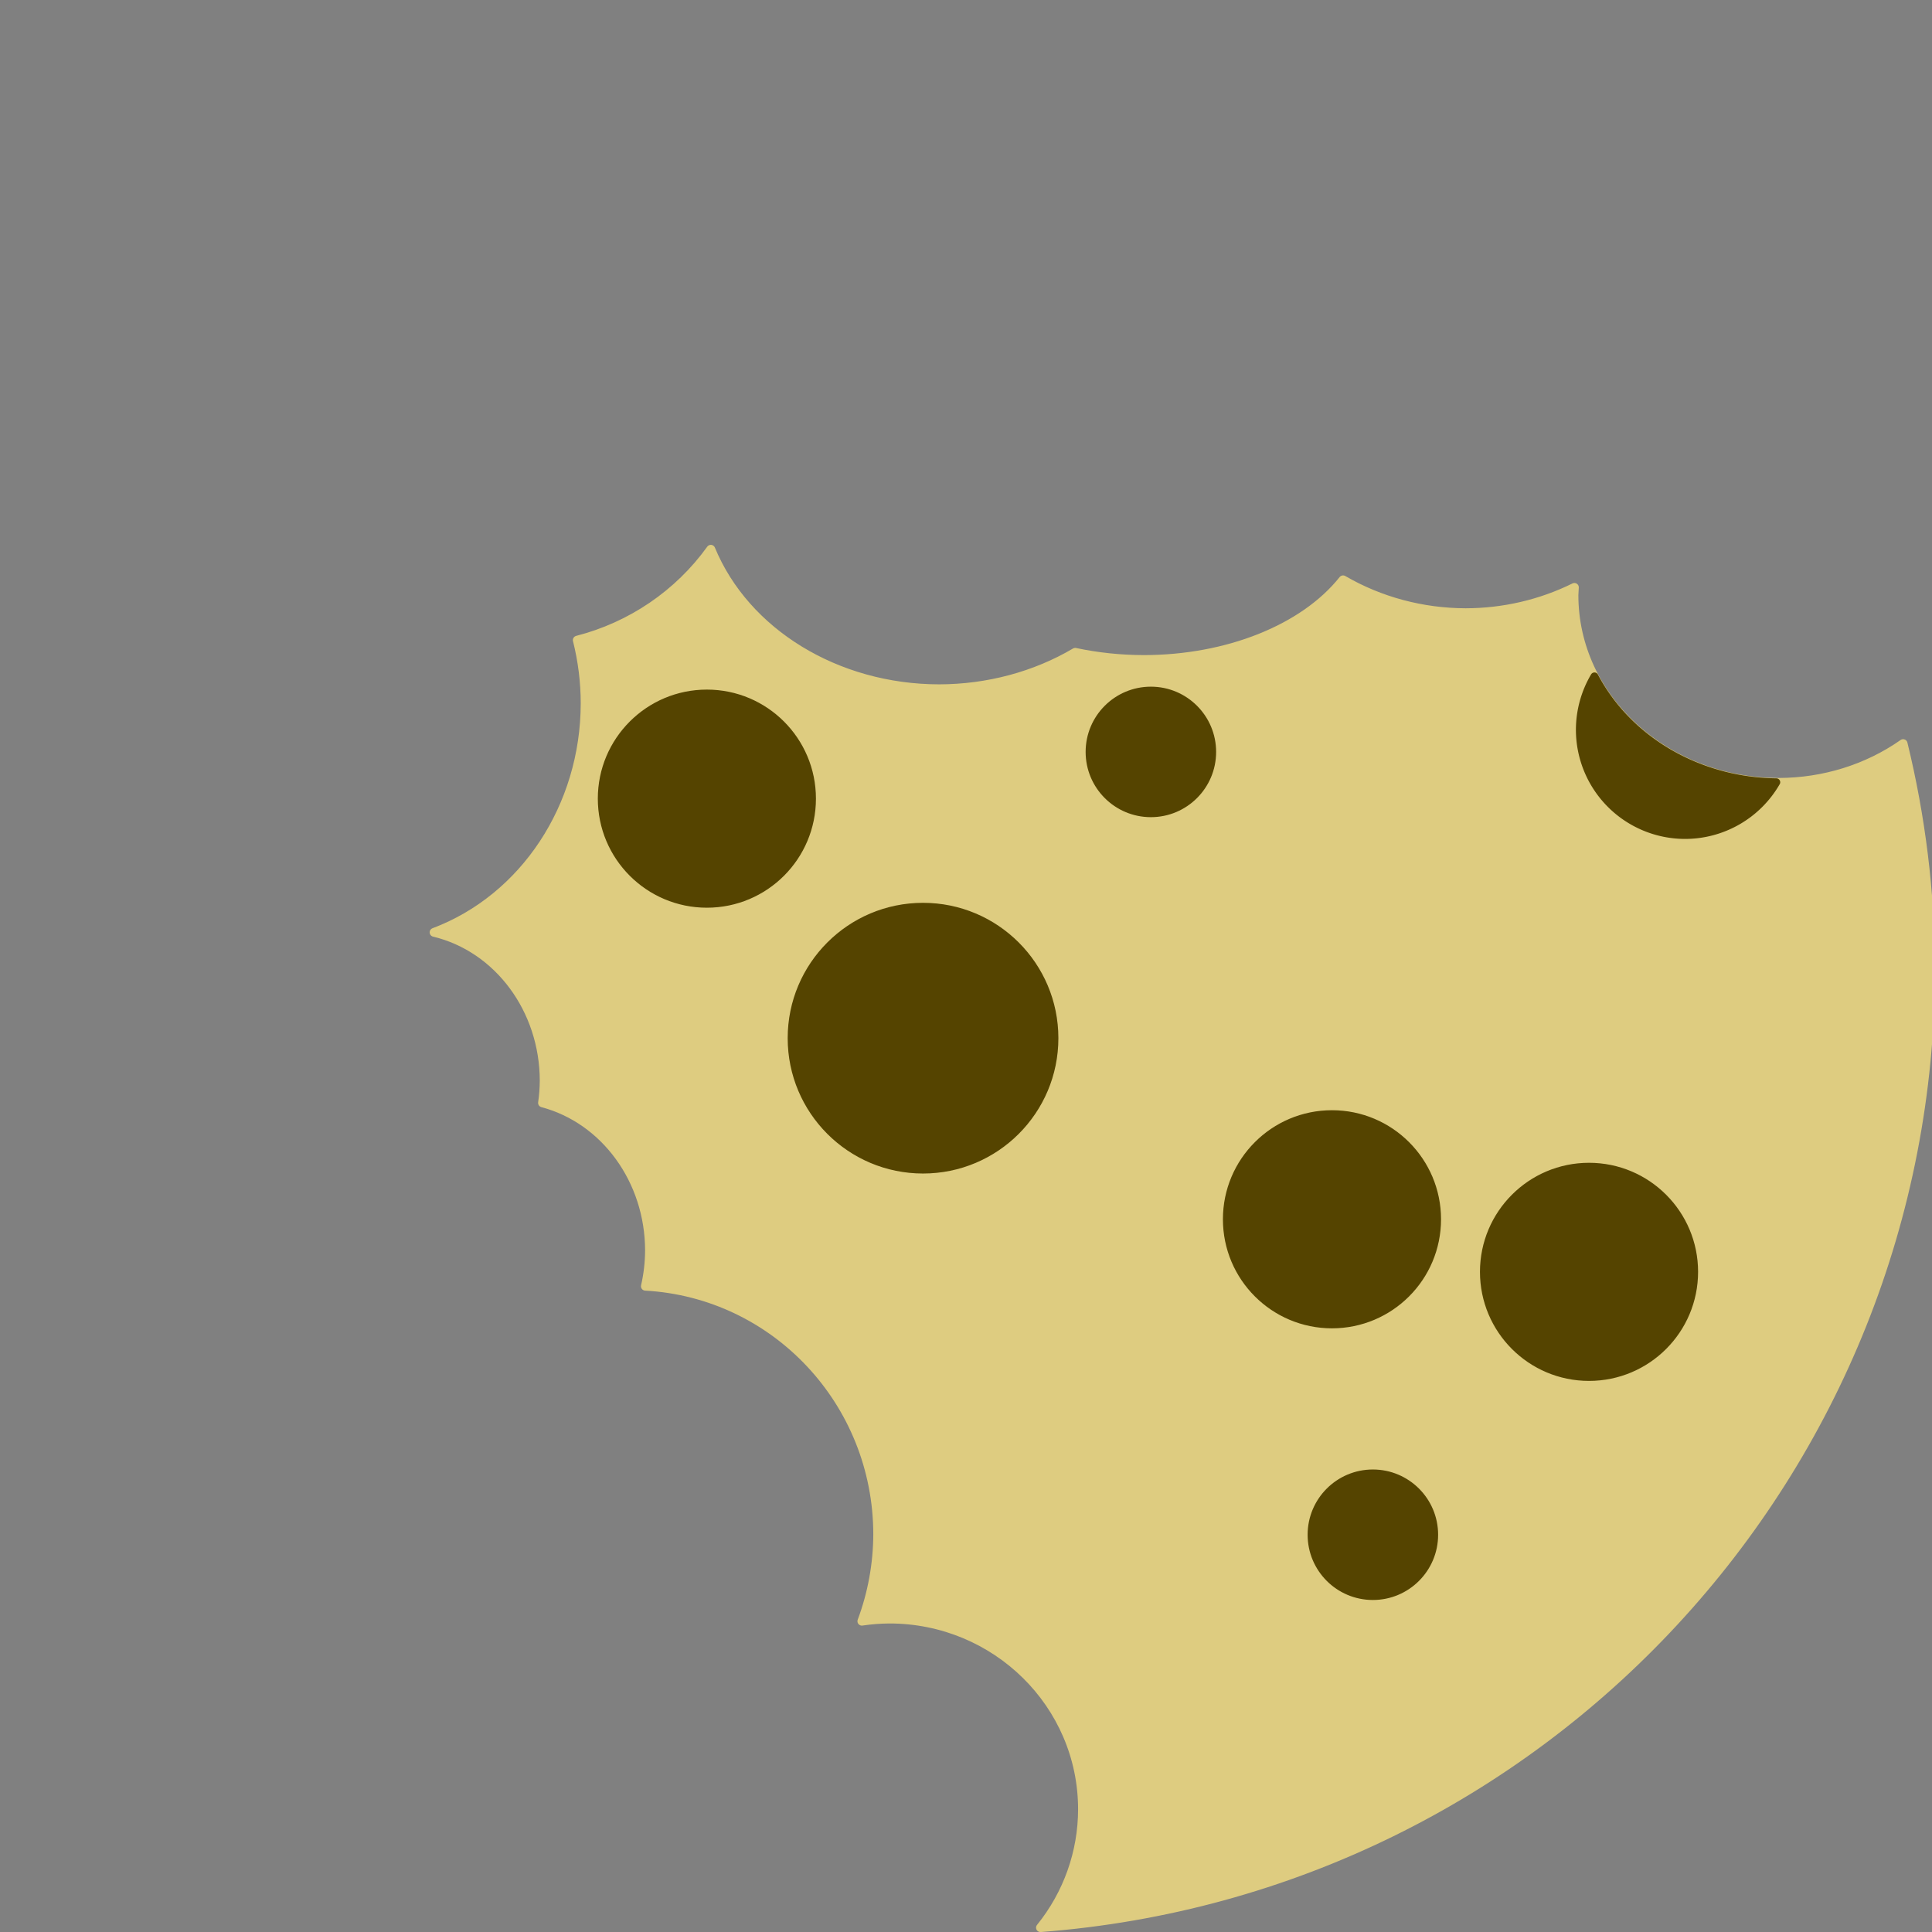 <?xml version="1.0" encoding="UTF-8" standalone="no"?>
<!-- Created with Inkscape (http://www.inkscape.org/) -->

<svg
   xmlns:dc="http://purl.org/dc/elements/1.1/"
   xmlns:cc="http://creativecommons.org/ns#"
   xmlns:rdf="http://www.w3.org/1999/02/22-rdf-syntax-ns#"
   xmlns:svg="http://www.w3.org/2000/svg"
   xmlns="http://www.w3.org/2000/svg"
   xmlns:sodipodi="http://sodipodi.sourceforge.net/DTD/sodipodi-0.dtd"
   xmlns:inkscape="http://www.inkscape.org/namespaces/inkscape"
   width="250mm"
   height="250mm"
   viewBox="0 0 250 250"
   version="1.1"
   id="svg8"
   inkscape:version="0.92.4 (fd57863, 2020-04-02)"
   sodipodi:docname="cookiedrawing5.svg">
  <rect x="0" y="0" width="250" height="250" fill="#808080" stroke="none"/>
  <defs
     id="defs2" />
  <sodipodi:namedview
     id="base"
     pagecolor="#ffffff"
     bordercolor="#666666"
     borderopacity="1.0"
     inkscape:pageopacity="0.0"
     inkscape:pageshadow="2"
     inkscape:zoom="5.5999999"
     inkscape:cx="842.81386"
     inkscape:cy="755.30819"
     inkscape:document-units="mm"
     inkscape:current-layer="layer1"
     showgrid="false"
     inkscape:window-width="1533"
     inkscape:window-height="845"
     inkscape:window-x="67"
     inkscape:window-y="27"
     inkscape:window-maximized="1" />
  <g
     inkscape:label="Layer 1"
     inkscape:groupmode="layer"
     id="layer1"
     transform="translate(0,-47)">
    <path
       style="opacity:1;fill:#decc80;fill-opacity:1;stroke:#decc80;stroke-width:4.289;stroke-linecap:round;stroke-linejoin:round;stroke-miterlimit:4;stroke-dasharray:none;stroke-opacity:1"
       d="m 347.092,268.201 c -15.777,21.906 -38.868,37.617 -65.213,44.373 2.533,10.066 3.823,20.449 3.836,30.879 -0.056,50.376 -29.635,95.214 -73.76,111.811 31.385,7.522 53.735,37.652 53.76,72.475 -0.028,3.617 -0.301,7.227 -0.814,10.801 30.642,8.139 52.203,37.878 52.242,72.057 -0.027,5.891 -0.701,11.757 -2.008,17.475 63.572,3.523 113.359,56.672 113.438,121.098 -0.05,14.511 -2.67,28.895 -7.736,42.471 4.452,-0.663 8.947,-1.012 13.449,-1.043 52.073,-7.6e-4 94.287,41.573 94.287,92.857 -0.002,21.004 -7.235,41.387 -20.518,57.82 245.173,-18.619 434.624,-222.953 434.684,-468.832 -0.182,-36.849 -4.694,-73.548 -13.443,-109.344 -17.418,12.235 -38.757,18.887 -60.723,18.928 -55.229,0 -100.001,-40.935 -100,-91.43 0.041,-1.261 0.11,-2.521 0.207,-3.779 -16.324,8.077 -34.548,12.319 -53.064,12.352 -21.2,-0.044 -41.958,-5.606 -59.896,-16.047 -19.014,23.91 -56.446,38.885 -97.246,38.904 -11.388,-0.011 -22.705,-1.193 -33.545,-3.504 -19.604,11.559 -42.752,17.755 -66.455,17.789 -49.997,-0.044 -94.59,-27.288 -111.48,-68.109 z"
       transform="matrix(0.265,0,0,0.265,0,47)"
       id="path10"
       inkscape:connector-curvature="0"
       sodipodi:nodetypes="cccccccccccccccccccccccc" />
    <circle
       style="opacity:1;fill:#554400;fill-opacity:1;stroke:#554400;stroke-width:1.01;stroke-linecap:round;stroke-linejoin:round;stroke-miterlimit:4;stroke-dasharray:none;stroke-opacity:1"
       id="path828"
       cx="172.357"
       cy="204.774"
       r="13.607" />
    <path
       style="opacity:1;fill:#554400;fill-opacity:1;stroke:#554400;stroke-width:3.817;stroke-linecap:round;stroke-linejoin:round;stroke-miterlimit:4;stroke-dasharray:none;stroke-opacity:1"
       d="M 778.572 330.271 A 51.429 51.429 0 0 0 771.428 356.311 A 51.429 51.429 0 0 0 822.857 407.738 A 51.429 51.429 0 0 0 867.375 381.971 A 100 91.429 0 0 1 778.572 330.271 z "
       transform="matrix(0.265,0,0,0.265,0,47)"
       id="path828-5" />
    <circle
       style="opacity:1;fill:#554400;fill-opacity:1;stroke:#554400;stroke-width:1.01;stroke-linecap:round;stroke-linejoin:round;stroke-miterlimit:4;stroke-dasharray:none;stroke-opacity:1"
       id="path826-3"
       cx="148.923"
       cy="144.298"
       r="7.938" />
    <circle
       style="opacity:1;fill:#554400;fill-opacity:1;stroke:#554400;stroke-width:1.01;stroke-linecap:round;stroke-linejoin:round;stroke-miterlimit:4;stroke-dasharray:none;stroke-opacity:1"
       id="path826-2"
       cx="177.649"
       cy="245.595"
       r="7.938" />
    <circle
       style="opacity:1;fill:#554400;fill-opacity:1;stroke:#554400;stroke-width:1.01;stroke-linecap:round;stroke-linejoin:round;stroke-miterlimit:4;stroke-dasharray:none;stroke-opacity:1"
       id="path828-70"
       cx="205.619"
       cy="211.577"
       r="13.607" />
    <circle
       style="opacity:1;fill:#554400;fill-opacity:1;stroke:#554400;stroke-width:1.01;stroke-linecap:round;stroke-linejoin:round;stroke-miterlimit:4;stroke-dasharray:none;stroke-opacity:1"
       id="path828-93"
       cx="91.47"
       cy="150.345"
       r="13.607" />
    <circle
       style="opacity:1;fill:#554400;fill-opacity:1;stroke:#554400;stroke-width:1.01;stroke-linecap:round;stroke-linejoin:round;stroke-miterlimit:4;stroke-dasharray:none;stroke-opacity:1"
       id="path824-60"
       cy="181.339"
       cx="119.44"
       r="17.009" />
    <ellipse
       style="opacity:1;fill:#ffffff;fill-opacity:1;stroke:none;stroke-width:1.01;stroke-linecap:round;stroke-linejoin:round;stroke-miterlimit:4;stroke-dasharray:none;stroke-opacity:1"
       id="path917"
       cx="-89.58"
       cy="315.899"
       rx="26.08"
       ry="39.31" />
  </g>
</svg>
